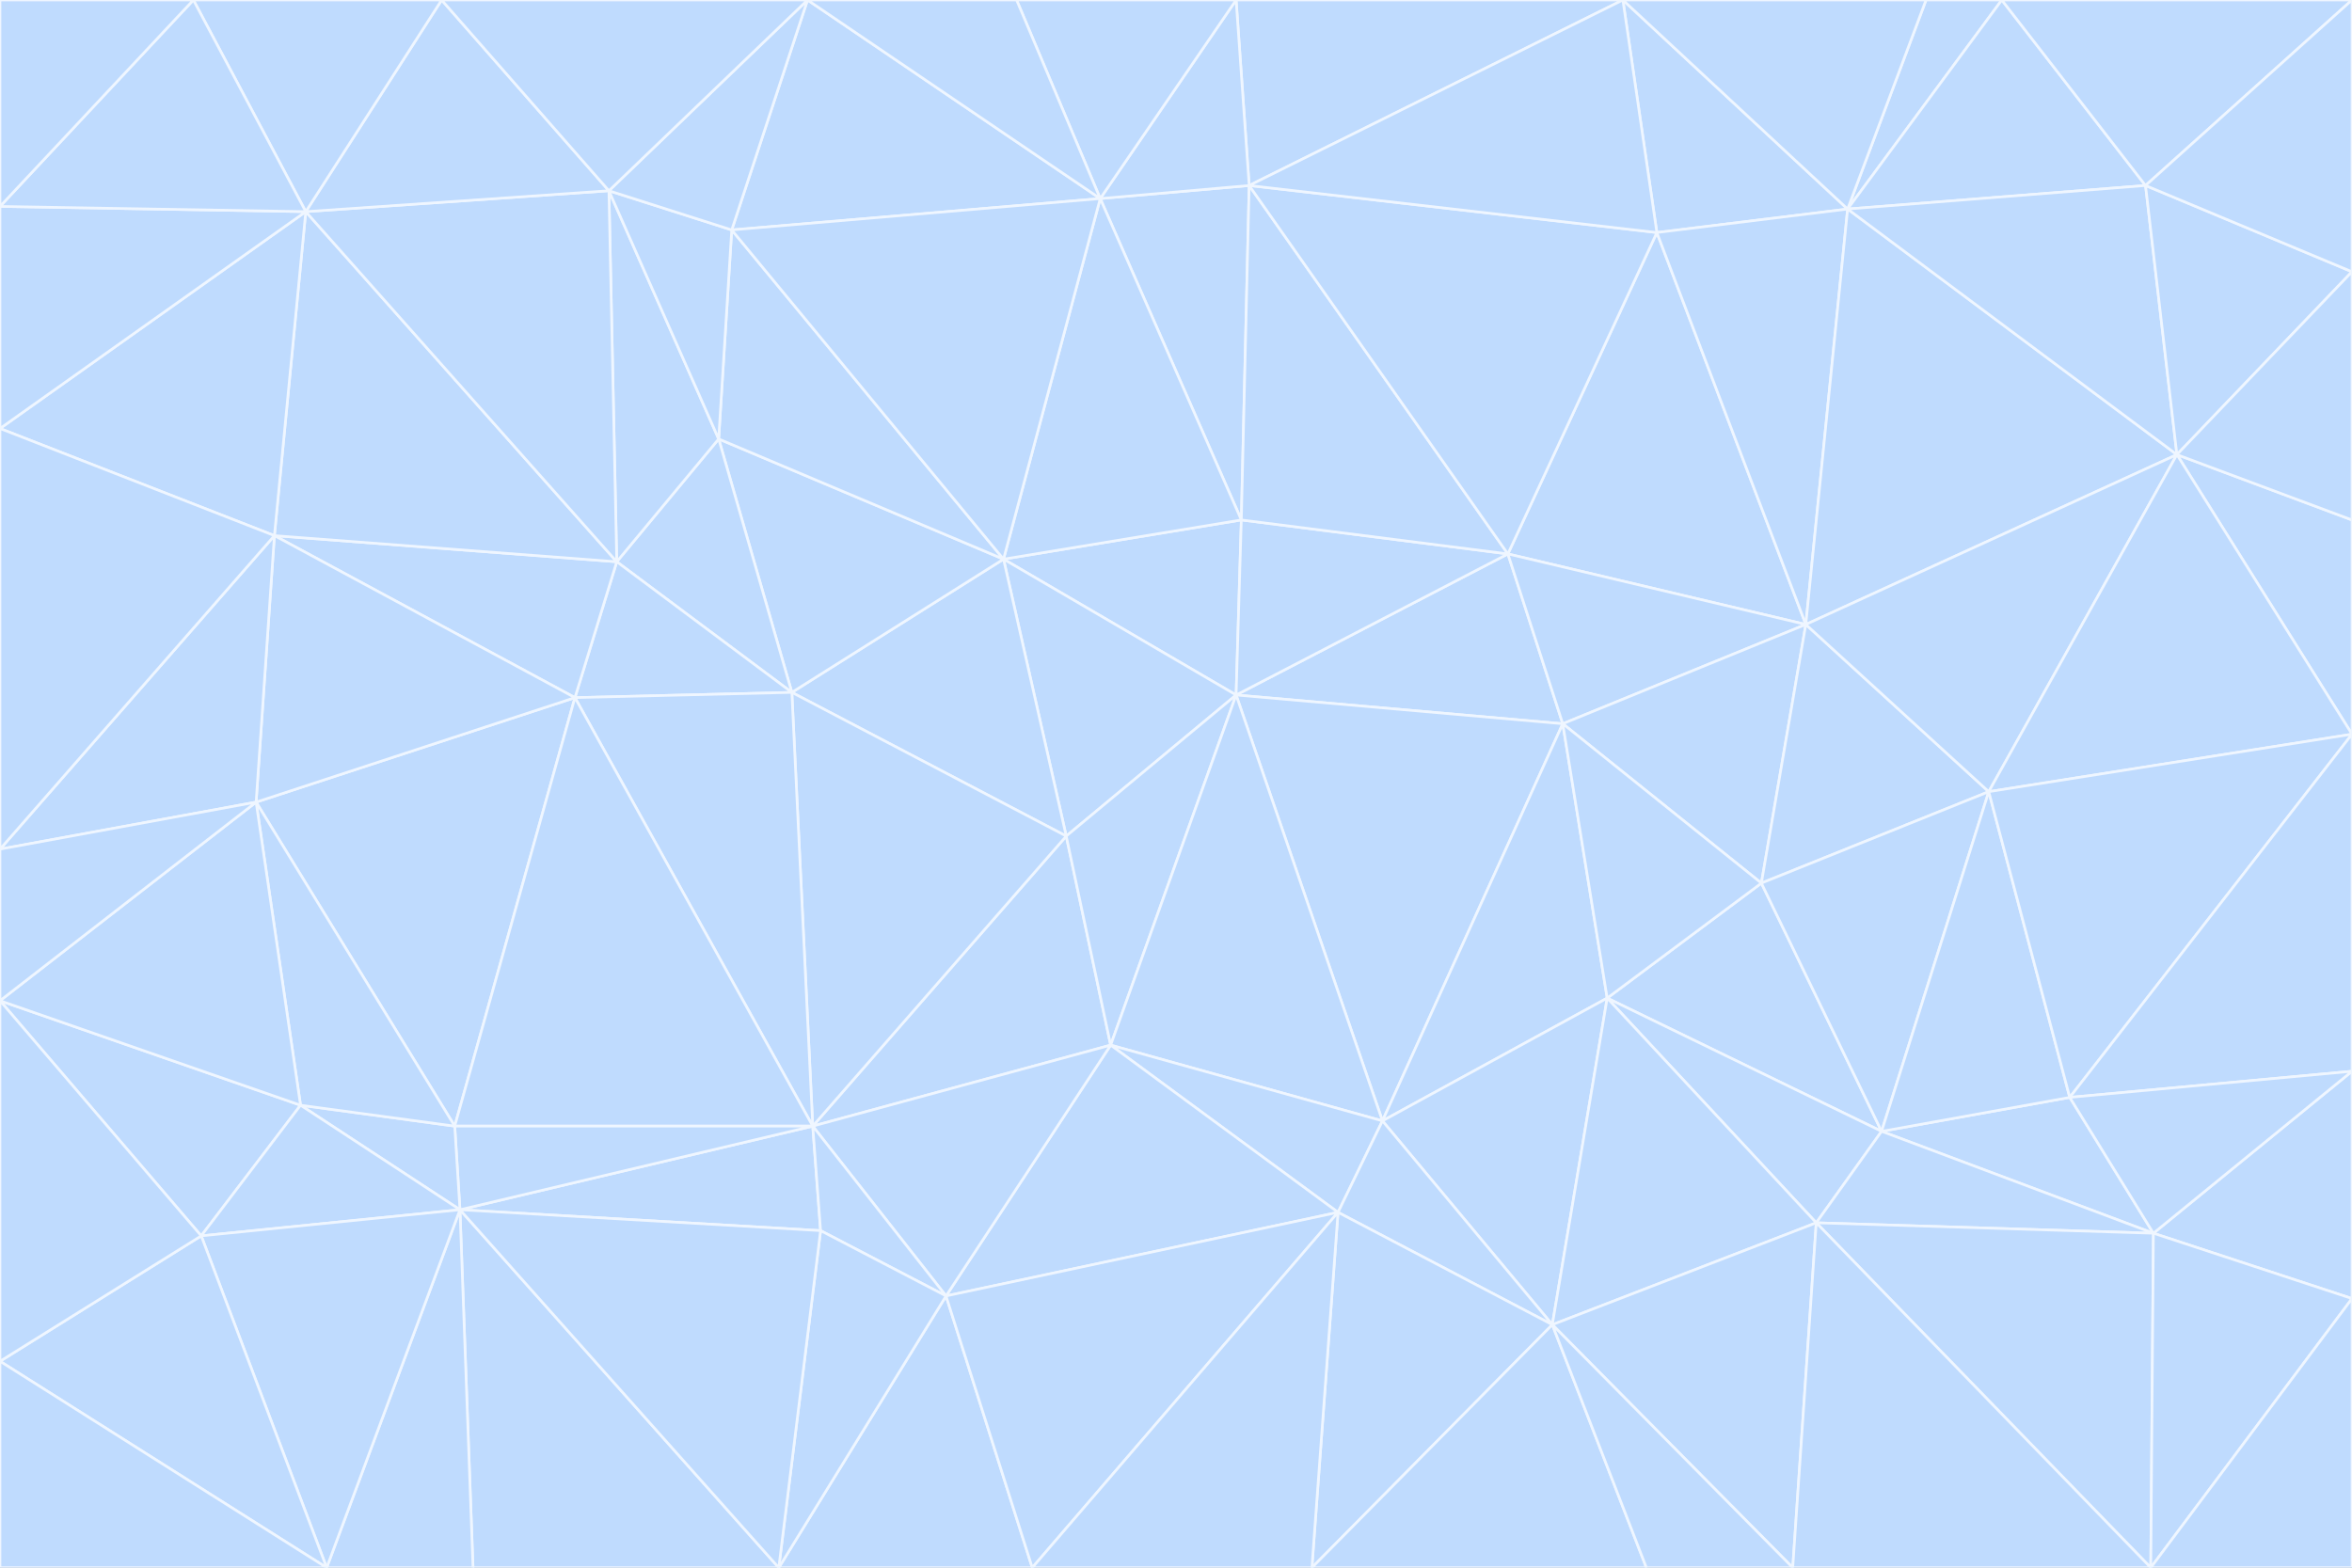 <svg id="visual" viewBox="0 0 900 600" width="900" height="600" xmlns="http://www.w3.org/2000/svg" xmlns:xlink="http://www.w3.org/1999/xlink" version="1.1"><rect x="0" y="0" width="900" height="600" fill="#333333" stroke="none"/><g stroke-width="1" stroke-linejoin="bevel"><path d="M473 266L475 199L384 214Z" fill="#bfdbfe" stroke="#eff6ff"></path><path d="M384 214L408 320L473 266Z" fill="#bfdbfe" stroke="#eff6ff"></path><path d="M384 214L303 265L408 320Z" fill="#bfdbfe" stroke="#eff6ff"></path><path d="M598 277L577 212L473 266Z" fill="#bfdbfe" stroke="#eff6ff"></path><path d="M473 266L577 212L475 199Z" fill="#bfdbfe" stroke="#eff6ff"></path><path d="M478 71L421 76L475 199Z" fill="#bfdbfe" stroke="#eff6ff"></path><path d="M475 199L421 76L384 214Z" fill="#bfdbfe" stroke="#eff6ff"></path><path d="M384 214L275 168L303 265Z" fill="#bfdbfe" stroke="#eff6ff"></path><path d="M577 212L478 71L475 199Z" fill="#bfdbfe" stroke="#eff6ff"></path><path d="M311 431L425 400L408 320Z" fill="#bfdbfe" stroke="#eff6ff"></path><path d="M408 320L425 400L473 266Z" fill="#bfdbfe" stroke="#eff6ff"></path><path d="M529 429L598 277L473 266Z" fill="#bfdbfe" stroke="#eff6ff"></path><path d="M280 88L275 168L384 214Z" fill="#bfdbfe" stroke="#eff6ff"></path><path d="M275 168L236 215L303 265Z" fill="#bfdbfe" stroke="#eff6ff"></path><path d="M303 265L311 431L408 320Z" fill="#bfdbfe" stroke="#eff6ff"></path><path d="M309 0L280 88L421 76Z" fill="#bfdbfe" stroke="#eff6ff"></path><path d="M421 76L280 88L384 214Z" fill="#bfdbfe" stroke="#eff6ff"></path><path d="M275 168L233 73L236 215Z" fill="#bfdbfe" stroke="#eff6ff"></path><path d="M236 215L220 267L303 265Z" fill="#bfdbfe" stroke="#eff6ff"></path><path d="M425 400L529 429L473 266Z" fill="#bfdbfe" stroke="#eff6ff"></path><path d="M220 267L311 431L303 265Z" fill="#bfdbfe" stroke="#eff6ff"></path><path d="M425 400L512 464L529 429Z" fill="#bfdbfe" stroke="#eff6ff"></path><path d="M621 0L473 0L478 71Z" fill="#bfdbfe" stroke="#eff6ff"></path><path d="M478 71L473 0L421 76Z" fill="#bfdbfe" stroke="#eff6ff"></path><path d="M473 0L389 0L421 76Z" fill="#bfdbfe" stroke="#eff6ff"></path><path d="M529 429L615 382L598 277Z" fill="#bfdbfe" stroke="#eff6ff"></path><path d="M362 496L512 464L425 400Z" fill="#bfdbfe" stroke="#eff6ff"></path><path d="M529 429L594 507L615 382Z" fill="#bfdbfe" stroke="#eff6ff"></path><path d="M691 239L634 89L577 212Z" fill="#bfdbfe" stroke="#eff6ff"></path><path d="M577 212L634 89L478 71Z" fill="#bfdbfe" stroke="#eff6ff"></path><path d="M691 239L577 212L598 277Z" fill="#bfdbfe" stroke="#eff6ff"></path><path d="M280 88L233 73L275 168Z" fill="#bfdbfe" stroke="#eff6ff"></path><path d="M236 215L105 205L220 267Z" fill="#bfdbfe" stroke="#eff6ff"></path><path d="M309 0L233 73L280 88Z" fill="#bfdbfe" stroke="#eff6ff"></path><path d="M674 338L691 239L598 277Z" fill="#bfdbfe" stroke="#eff6ff"></path><path d="M389 0L309 0L421 76Z" fill="#bfdbfe" stroke="#eff6ff"></path><path d="M720 433L674 338L615 382Z" fill="#bfdbfe" stroke="#eff6ff"></path><path d="M615 382L674 338L598 277Z" fill="#bfdbfe" stroke="#eff6ff"></path><path d="M176 463L314 471L311 431Z" fill="#bfdbfe" stroke="#eff6ff"></path><path d="M311 431L362 496L425 400Z" fill="#bfdbfe" stroke="#eff6ff"></path><path d="M314 471L362 496L311 431Z" fill="#bfdbfe" stroke="#eff6ff"></path><path d="M707 80L621 0L634 89Z" fill="#bfdbfe" stroke="#eff6ff"></path><path d="M634 89L621 0L478 71Z" fill="#bfdbfe" stroke="#eff6ff"></path><path d="M691 239L707 80L634 89Z" fill="#bfdbfe" stroke="#eff6ff"></path><path d="M512 464L594 507L529 429Z" fill="#bfdbfe" stroke="#eff6ff"></path><path d="M502 600L594 507L512 464Z" fill="#bfdbfe" stroke="#eff6ff"></path><path d="M98 307L174 431L220 267Z" fill="#bfdbfe" stroke="#eff6ff"></path><path d="M220 267L174 431L311 431Z" fill="#bfdbfe" stroke="#eff6ff"></path><path d="M298 600L395 600L362 496Z" fill="#bfdbfe" stroke="#eff6ff"></path><path d="M117 81L105 205L236 215Z" fill="#bfdbfe" stroke="#eff6ff"></path><path d="M674 338L761 303L691 239Z" fill="#bfdbfe" stroke="#eff6ff"></path><path d="M691 239L833 174L707 80Z" fill="#bfdbfe" stroke="#eff6ff"></path><path d="M720 433L761 303L674 338Z" fill="#bfdbfe" stroke="#eff6ff"></path><path d="M105 205L98 307L220 267Z" fill="#bfdbfe" stroke="#eff6ff"></path><path d="M174 431L176 463L311 431Z" fill="#bfdbfe" stroke="#eff6ff"></path><path d="M115 423L176 463L174 431Z" fill="#bfdbfe" stroke="#eff6ff"></path><path d="M695 468L720 433L615 382Z" fill="#bfdbfe" stroke="#eff6ff"></path><path d="M233 73L117 81L236 215Z" fill="#bfdbfe" stroke="#eff6ff"></path><path d="M169 0L117 81L233 73Z" fill="#bfdbfe" stroke="#eff6ff"></path><path d="M309 0L169 0L233 73Z" fill="#bfdbfe" stroke="#eff6ff"></path><path d="M594 507L695 468L615 382Z" fill="#bfdbfe" stroke="#eff6ff"></path><path d="M298 600L362 496L314 471Z" fill="#bfdbfe" stroke="#eff6ff"></path><path d="M362 496L395 600L512 464Z" fill="#bfdbfe" stroke="#eff6ff"></path><path d="M594 507L686 600L695 468Z" fill="#bfdbfe" stroke="#eff6ff"></path><path d="M98 307L115 423L174 431Z" fill="#bfdbfe" stroke="#eff6ff"></path><path d="M395 600L502 600L512 464Z" fill="#bfdbfe" stroke="#eff6ff"></path><path d="M766 0L737 0L707 80Z" fill="#bfdbfe" stroke="#eff6ff"></path><path d="M707 80L737 0L621 0Z" fill="#bfdbfe" stroke="#eff6ff"></path><path d="M181 600L298 600L176 463Z" fill="#bfdbfe" stroke="#eff6ff"></path><path d="M176 463L298 600L314 471Z" fill="#bfdbfe" stroke="#eff6ff"></path><path d="M900 199L833 174L900 281Z" fill="#bfdbfe" stroke="#eff6ff"></path><path d="M761 303L833 174L691 239Z" fill="#bfdbfe" stroke="#eff6ff"></path><path d="M821 71L766 0L707 80Z" fill="#bfdbfe" stroke="#eff6ff"></path><path d="M824 472L792 420L720 433Z" fill="#bfdbfe" stroke="#eff6ff"></path><path d="M720 433L792 420L761 303Z" fill="#bfdbfe" stroke="#eff6ff"></path><path d="M824 472L720 433L695 468Z" fill="#bfdbfe" stroke="#eff6ff"></path><path d="M502 600L630 600L594 507Z" fill="#bfdbfe" stroke="#eff6ff"></path><path d="M833 174L821 71L707 80Z" fill="#bfdbfe" stroke="#eff6ff"></path><path d="M169 0L74 0L117 81Z" fill="#bfdbfe" stroke="#eff6ff"></path><path d="M117 81L0 164L105 205Z" fill="#bfdbfe" stroke="#eff6ff"></path><path d="M105 205L0 325L98 307Z" fill="#bfdbfe" stroke="#eff6ff"></path><path d="M0 383L77 473L115 423Z" fill="#bfdbfe" stroke="#eff6ff"></path><path d="M115 423L77 473L176 463Z" fill="#bfdbfe" stroke="#eff6ff"></path><path d="M0 383L115 423L98 307Z" fill="#bfdbfe" stroke="#eff6ff"></path><path d="M0 79L0 164L117 81Z" fill="#bfdbfe" stroke="#eff6ff"></path><path d="M0 164L0 325L105 205Z" fill="#bfdbfe" stroke="#eff6ff"></path><path d="M630 600L686 600L594 507Z" fill="#bfdbfe" stroke="#eff6ff"></path><path d="M125 600L181 600L176 463Z" fill="#bfdbfe" stroke="#eff6ff"></path><path d="M823 600L824 472L695 468Z" fill="#bfdbfe" stroke="#eff6ff"></path><path d="M900 281L833 174L761 303Z" fill="#bfdbfe" stroke="#eff6ff"></path><path d="M0 325L0 383L98 307Z" fill="#bfdbfe" stroke="#eff6ff"></path><path d="M77 473L125 600L176 463Z" fill="#bfdbfe" stroke="#eff6ff"></path><path d="M74 0L0 79L117 81Z" fill="#bfdbfe" stroke="#eff6ff"></path><path d="M900 281L761 303L792 420Z" fill="#bfdbfe" stroke="#eff6ff"></path><path d="M833 174L900 104L821 71Z" fill="#bfdbfe" stroke="#eff6ff"></path><path d="M900 410L900 281L792 420Z" fill="#bfdbfe" stroke="#eff6ff"></path><path d="M0 521L125 600L77 473Z" fill="#bfdbfe" stroke="#eff6ff"></path><path d="M900 199L900 104L833 174Z" fill="#bfdbfe" stroke="#eff6ff"></path><path d="M821 71L900 0L766 0Z" fill="#bfdbfe" stroke="#eff6ff"></path><path d="M74 0L0 0L0 79Z" fill="#bfdbfe" stroke="#eff6ff"></path><path d="M900 497L900 410L824 472Z" fill="#bfdbfe" stroke="#eff6ff"></path><path d="M824 472L900 410L792 420Z" fill="#bfdbfe" stroke="#eff6ff"></path><path d="M900 104L900 0L821 71Z" fill="#bfdbfe" stroke="#eff6ff"></path><path d="M0 383L0 521L77 473Z" fill="#bfdbfe" stroke="#eff6ff"></path><path d="M686 600L823 600L695 468Z" fill="#bfdbfe" stroke="#eff6ff"></path><path d="M823 600L900 497L824 472Z" fill="#bfdbfe" stroke="#eff6ff"></path><path d="M0 521L0 600L125 600Z" fill="#bfdbfe" stroke="#eff6ff"></path><path d="M823 600L900 600L900 497Z" fill="#bfdbfe" stroke="#eff6ff"></path></g></svg>